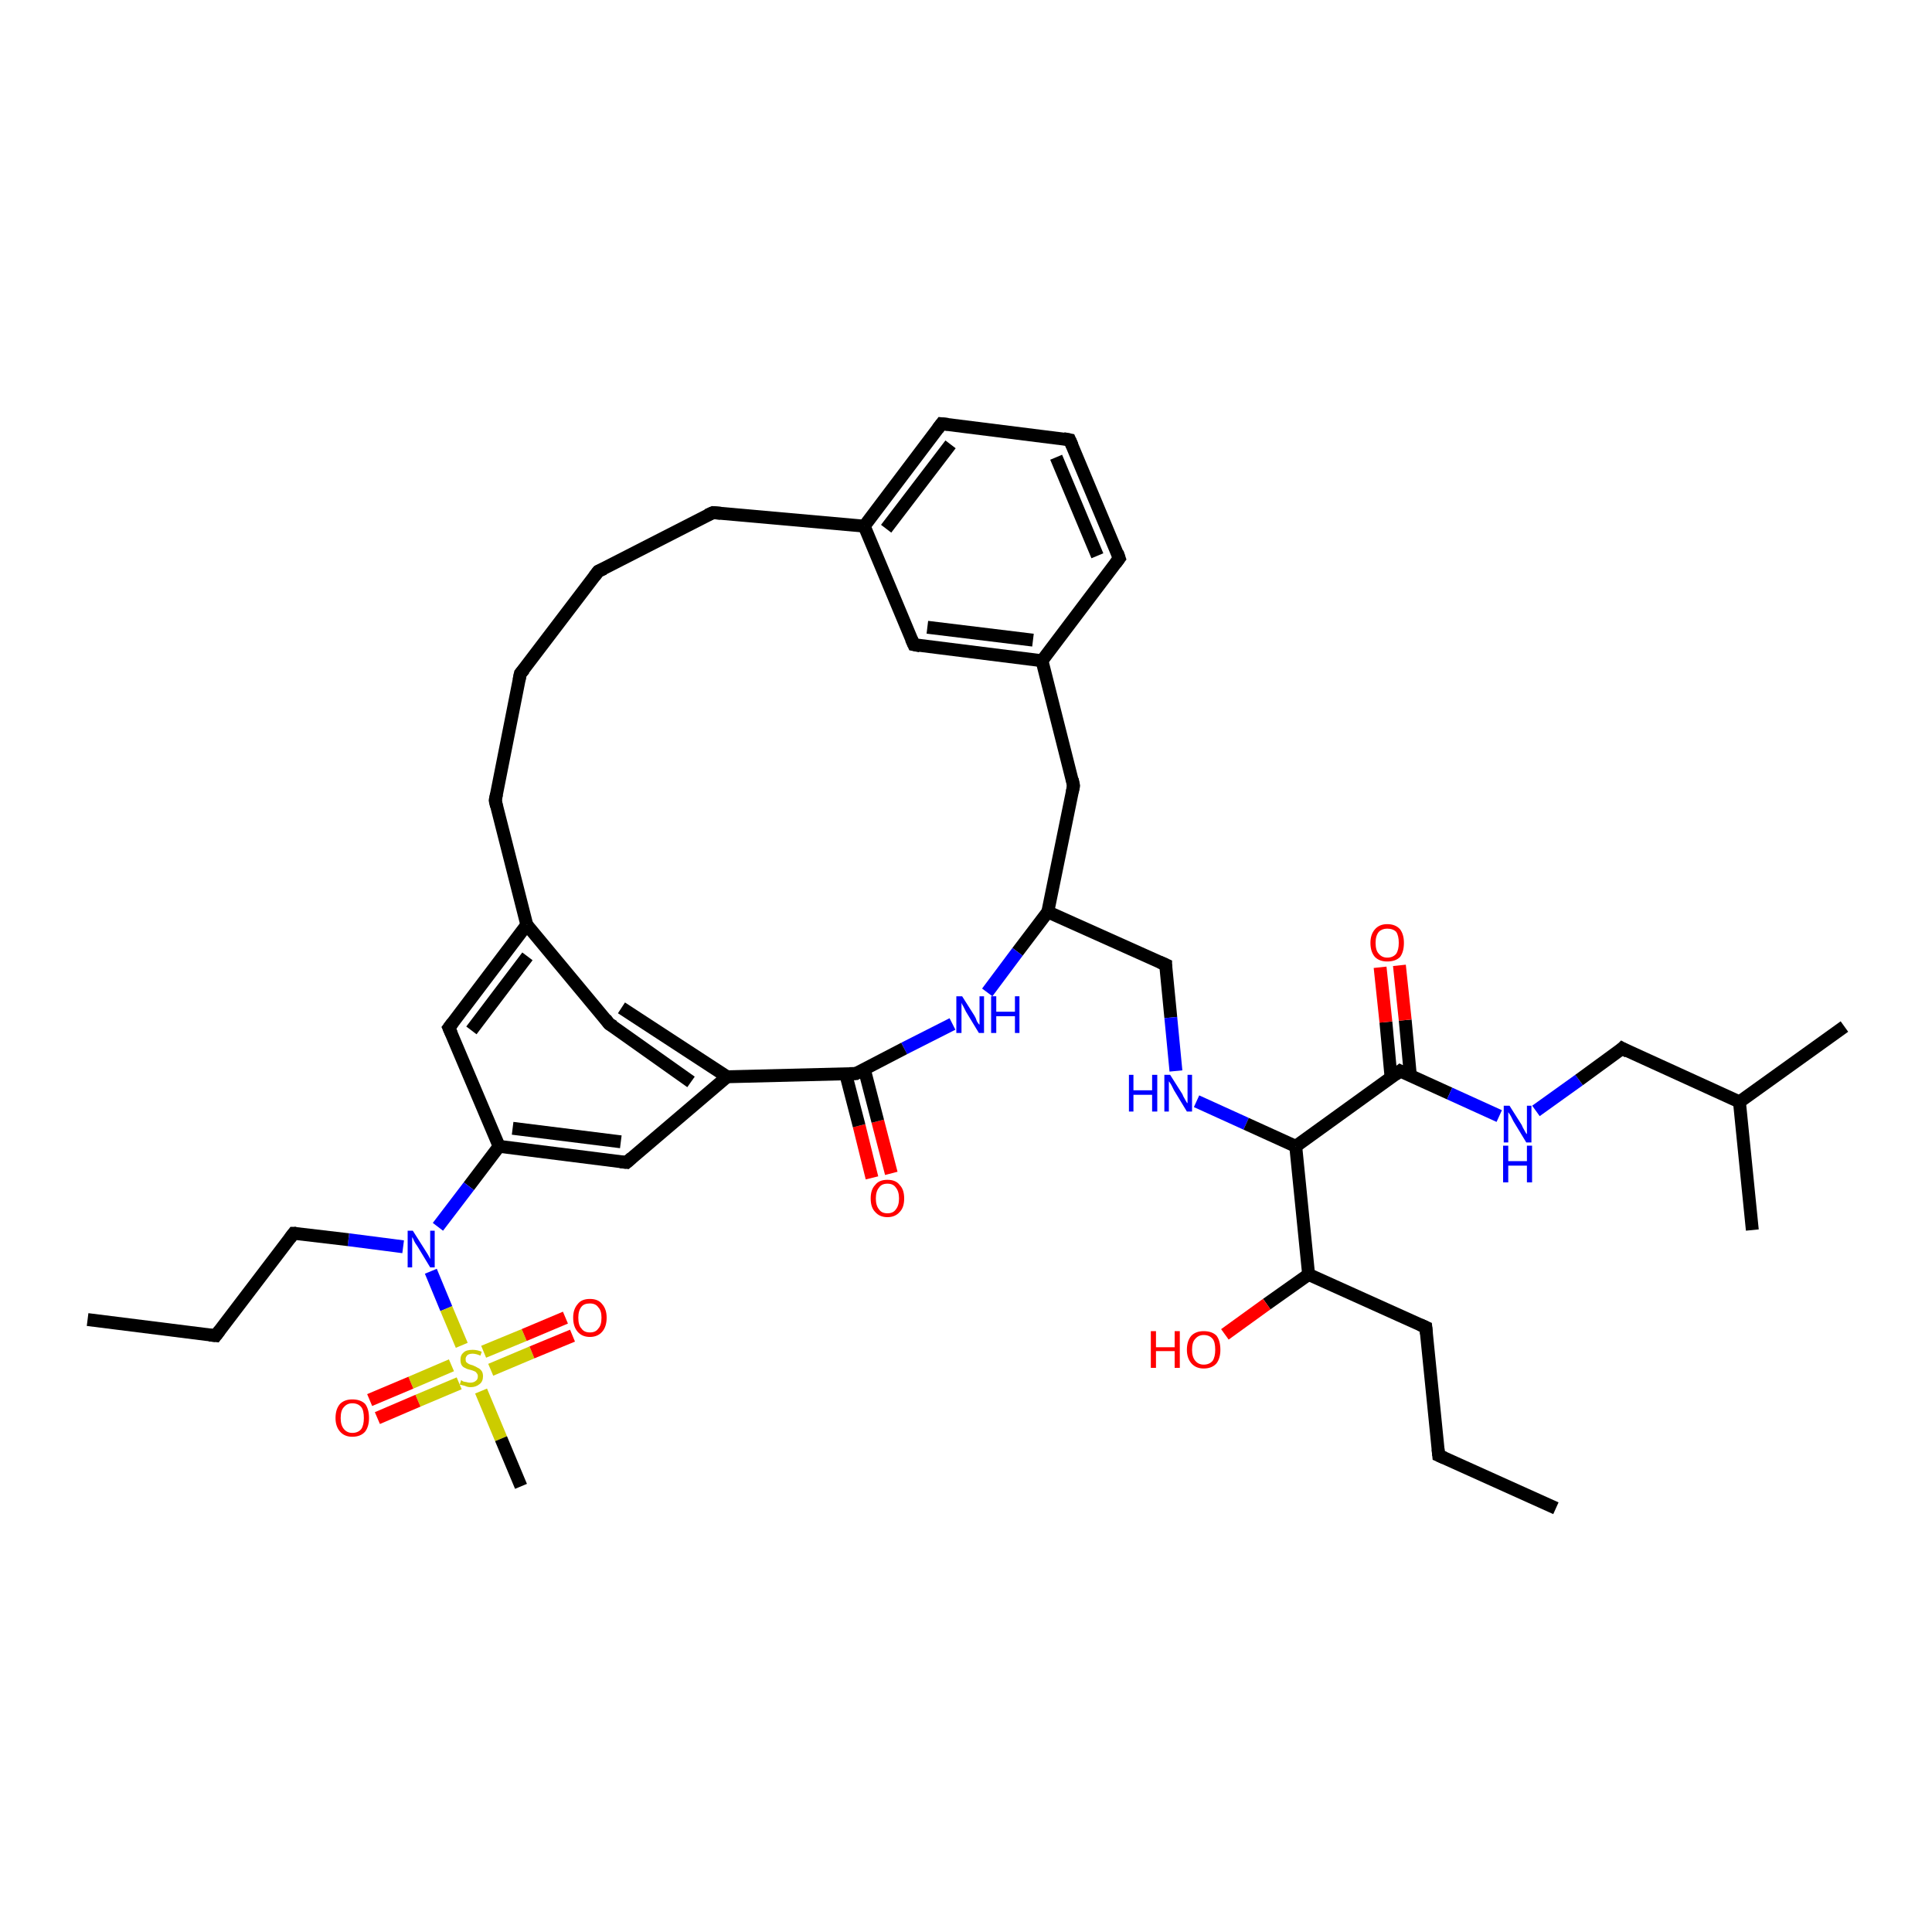 <?xml version='1.0' encoding='iso-8859-1'?>
<svg version='1.1' baseProfile='full'
              xmlns='http://www.w3.org/2000/svg'
                      xmlns:rdkit='http://www.rdkit.org/xml'
                      xmlns:xlink='http://www.w3.org/1999/xlink'
                  xml:space='preserve'
width='300px' height='300px' viewBox='0 0 300 300'>
<!-- END OF HEADER -->
<rect style='opacity:1.0;fill:#FFFFFF;stroke:none' width='300.0' height='300.0' x='0.0' y='0.0'> </rect>
<path class='bond-0 atom-0 atom-1' d='M 135.4,182.9 L 133.4,174.8' style='fill:none;fill-rule:evenodd;stroke:#FF0000;stroke-width:2.0px;stroke-linecap:butt;stroke-linejoin:miter;stroke-opacity:1' />
<path class='bond-0 atom-0 atom-1' d='M 133.4,174.8 L 131.3,166.7' style='fill:none;fill-rule:evenodd;stroke:#000000;stroke-width:2.0px;stroke-linecap:butt;stroke-linejoin:miter;stroke-opacity:1' />
<path class='bond-0 atom-0 atom-1' d='M 138.4,182.2 L 136.3,174.1' style='fill:none;fill-rule:evenodd;stroke:#FF0000;stroke-width:2.0px;stroke-linecap:butt;stroke-linejoin:miter;stroke-opacity:1' />
<path class='bond-0 atom-0 atom-1' d='M 136.3,174.1 L 134.2,166.0' style='fill:none;fill-rule:evenodd;stroke:#000000;stroke-width:2.0px;stroke-linecap:butt;stroke-linejoin:miter;stroke-opacity:1' />
<path class='bond-1 atom-1 atom-2' d='M 132.9,166.7 L 112.9,167.2' style='fill:none;fill-rule:evenodd;stroke:#000000;stroke-width:2.0px;stroke-linecap:butt;stroke-linejoin:miter;stroke-opacity:1' />
<path class='bond-2 atom-2 atom-3' d='M 112.9,167.2 L 97.3,180.5' style='fill:none;fill-rule:evenodd;stroke:#000000;stroke-width:2.0px;stroke-linecap:butt;stroke-linejoin:miter;stroke-opacity:1' />
<path class='bond-3 atom-3 atom-4' d='M 97.3,180.5 L 77.5,178.0' style='fill:none;fill-rule:evenodd;stroke:#000000;stroke-width:2.0px;stroke-linecap:butt;stroke-linejoin:miter;stroke-opacity:1' />
<path class='bond-3 atom-3 atom-4' d='M 96.4,177.3 L 79.6,175.2' style='fill:none;fill-rule:evenodd;stroke:#000000;stroke-width:2.0px;stroke-linecap:butt;stroke-linejoin:miter;stroke-opacity:1' />
<path class='bond-4 atom-4 atom-5' d='M 77.5,178.0 L 69.7,159.6' style='fill:none;fill-rule:evenodd;stroke:#000000;stroke-width:2.0px;stroke-linecap:butt;stroke-linejoin:miter;stroke-opacity:1' />
<path class='bond-5 atom-5 atom-6' d='M 69.7,159.6 L 81.8,143.6' style='fill:none;fill-rule:evenodd;stroke:#000000;stroke-width:2.0px;stroke-linecap:butt;stroke-linejoin:miter;stroke-opacity:1' />
<path class='bond-5 atom-5 atom-6' d='M 73.2,160.0 L 81.9,148.5' style='fill:none;fill-rule:evenodd;stroke:#000000;stroke-width:2.0px;stroke-linecap:butt;stroke-linejoin:miter;stroke-opacity:1' />
<path class='bond-6 atom-6 atom-7' d='M 81.8,143.6 L 94.6,159.0' style='fill:none;fill-rule:evenodd;stroke:#000000;stroke-width:2.0px;stroke-linecap:butt;stroke-linejoin:miter;stroke-opacity:1' />
<path class='bond-7 atom-6 atom-8' d='M 81.8,143.6 L 76.9,124.3' style='fill:none;fill-rule:evenodd;stroke:#000000;stroke-width:2.0px;stroke-linecap:butt;stroke-linejoin:miter;stroke-opacity:1' />
<path class='bond-8 atom-8 atom-9' d='M 76.9,124.3 L 80.8,104.6' style='fill:none;fill-rule:evenodd;stroke:#000000;stroke-width:2.0px;stroke-linecap:butt;stroke-linejoin:miter;stroke-opacity:1' />
<path class='bond-9 atom-9 atom-10' d='M 80.8,104.6 L 92.9,88.7' style='fill:none;fill-rule:evenodd;stroke:#000000;stroke-width:2.0px;stroke-linecap:butt;stroke-linejoin:miter;stroke-opacity:1' />
<path class='bond-10 atom-10 atom-11' d='M 92.9,88.7 L 110.7,79.6' style='fill:none;fill-rule:evenodd;stroke:#000000;stroke-width:2.0px;stroke-linecap:butt;stroke-linejoin:miter;stroke-opacity:1' />
<path class='bond-11 atom-11 atom-12' d='M 110.7,79.6 L 134.2,81.7' style='fill:none;fill-rule:evenodd;stroke:#000000;stroke-width:2.0px;stroke-linecap:butt;stroke-linejoin:miter;stroke-opacity:1' />
<path class='bond-12 atom-12 atom-13' d='M 134.2,81.7 L 141.9,100.1' style='fill:none;fill-rule:evenodd;stroke:#000000;stroke-width:2.0px;stroke-linecap:butt;stroke-linejoin:miter;stroke-opacity:1' />
<path class='bond-13 atom-13 atom-14' d='M 141.9,100.1 L 161.8,102.6' style='fill:none;fill-rule:evenodd;stroke:#000000;stroke-width:2.0px;stroke-linecap:butt;stroke-linejoin:miter;stroke-opacity:1' />
<path class='bond-13 atom-13 atom-14' d='M 144.0,97.4 L 160.4,99.4' style='fill:none;fill-rule:evenodd;stroke:#000000;stroke-width:2.0px;stroke-linecap:butt;stroke-linejoin:miter;stroke-opacity:1' />
<path class='bond-14 atom-14 atom-15' d='M 161.8,102.6 L 173.8,86.7' style='fill:none;fill-rule:evenodd;stroke:#000000;stroke-width:2.0px;stroke-linecap:butt;stroke-linejoin:miter;stroke-opacity:1' />
<path class='bond-15 atom-15 atom-16' d='M 173.8,86.7 L 166.1,68.3' style='fill:none;fill-rule:evenodd;stroke:#000000;stroke-width:2.0px;stroke-linecap:butt;stroke-linejoin:miter;stroke-opacity:1' />
<path class='bond-15 atom-15 atom-16' d='M 170.4,86.3 L 164.0,71.0' style='fill:none;fill-rule:evenodd;stroke:#000000;stroke-width:2.0px;stroke-linecap:butt;stroke-linejoin:miter;stroke-opacity:1' />
<path class='bond-16 atom-16 atom-17' d='M 166.1,68.3 L 146.2,65.8' style='fill:none;fill-rule:evenodd;stroke:#000000;stroke-width:2.0px;stroke-linecap:butt;stroke-linejoin:miter;stroke-opacity:1' />
<path class='bond-17 atom-14 atom-18' d='M 161.8,102.6 L 166.7,122.0' style='fill:none;fill-rule:evenodd;stroke:#000000;stroke-width:2.0px;stroke-linecap:butt;stroke-linejoin:miter;stroke-opacity:1' />
<path class='bond-18 atom-18 atom-19' d='M 166.7,122.0 L 162.7,141.6' style='fill:none;fill-rule:evenodd;stroke:#000000;stroke-width:2.0px;stroke-linecap:butt;stroke-linejoin:miter;stroke-opacity:1' />
<path class='bond-19 atom-19 atom-20' d='M 162.7,141.6 L 181.0,149.8' style='fill:none;fill-rule:evenodd;stroke:#000000;stroke-width:2.0px;stroke-linecap:butt;stroke-linejoin:miter;stroke-opacity:1' />
<path class='bond-20 atom-20 atom-21' d='M 181.0,149.8 L 181.8,158.0' style='fill:none;fill-rule:evenodd;stroke:#000000;stroke-width:2.0px;stroke-linecap:butt;stroke-linejoin:miter;stroke-opacity:1' />
<path class='bond-20 atom-20 atom-21' d='M 181.8,158.0 L 182.6,166.3' style='fill:none;fill-rule:evenodd;stroke:#0000FF;stroke-width:2.0px;stroke-linecap:butt;stroke-linejoin:miter;stroke-opacity:1' />
<path class='bond-21 atom-21 atom-22' d='M 185.8,171.0 L 193.5,174.5' style='fill:none;fill-rule:evenodd;stroke:#0000FF;stroke-width:2.0px;stroke-linecap:butt;stroke-linejoin:miter;stroke-opacity:1' />
<path class='bond-21 atom-21 atom-22' d='M 193.5,174.5 L 201.2,178.0' style='fill:none;fill-rule:evenodd;stroke:#000000;stroke-width:2.0px;stroke-linecap:butt;stroke-linejoin:miter;stroke-opacity:1' />
<path class='bond-22 atom-22 atom-23' d='M 201.2,178.0 L 203.2,197.9' style='fill:none;fill-rule:evenodd;stroke:#000000;stroke-width:2.0px;stroke-linecap:butt;stroke-linejoin:miter;stroke-opacity:1' />
<path class='bond-23 atom-23 atom-24' d='M 203.2,197.9 L 221.4,206.1' style='fill:none;fill-rule:evenodd;stroke:#000000;stroke-width:2.0px;stroke-linecap:butt;stroke-linejoin:miter;stroke-opacity:1' />
<path class='bond-24 atom-24 atom-25' d='M 221.4,206.1 L 223.4,226.0' style='fill:none;fill-rule:evenodd;stroke:#000000;stroke-width:2.0px;stroke-linecap:butt;stroke-linejoin:miter;stroke-opacity:1' />
<path class='bond-25 atom-25 atom-26' d='M 223.4,226.0 L 241.6,234.2' style='fill:none;fill-rule:evenodd;stroke:#000000;stroke-width:2.0px;stroke-linecap:butt;stroke-linejoin:miter;stroke-opacity:1' />
<path class='bond-26 atom-23 atom-27' d='M 203.2,197.9 L 196.7,202.5' style='fill:none;fill-rule:evenodd;stroke:#000000;stroke-width:2.0px;stroke-linecap:butt;stroke-linejoin:miter;stroke-opacity:1' />
<path class='bond-26 atom-23 atom-27' d='M 196.7,202.5 L 190.2,207.2' style='fill:none;fill-rule:evenodd;stroke:#FF0000;stroke-width:2.0px;stroke-linecap:butt;stroke-linejoin:miter;stroke-opacity:1' />
<path class='bond-27 atom-22 atom-28' d='M 201.2,178.0 L 217.4,166.3' style='fill:none;fill-rule:evenodd;stroke:#000000;stroke-width:2.0px;stroke-linecap:butt;stroke-linejoin:miter;stroke-opacity:1' />
<path class='bond-28 atom-28 atom-29' d='M 219.0,167.0 L 218.2,158.4' style='fill:none;fill-rule:evenodd;stroke:#000000;stroke-width:2.0px;stroke-linecap:butt;stroke-linejoin:miter;stroke-opacity:1' />
<path class='bond-28 atom-28 atom-29' d='M 218.2,158.4 L 217.3,149.9' style='fill:none;fill-rule:evenodd;stroke:#FF0000;stroke-width:2.0px;stroke-linecap:butt;stroke-linejoin:miter;stroke-opacity:1' />
<path class='bond-28 atom-28 atom-29' d='M 216.0,167.3 L 215.2,158.7' style='fill:none;fill-rule:evenodd;stroke:#000000;stroke-width:2.0px;stroke-linecap:butt;stroke-linejoin:miter;stroke-opacity:1' />
<path class='bond-28 atom-28 atom-29' d='M 215.2,158.7 L 214.3,150.2' style='fill:none;fill-rule:evenodd;stroke:#FF0000;stroke-width:2.0px;stroke-linecap:butt;stroke-linejoin:miter;stroke-opacity:1' />
<path class='bond-29 atom-28 atom-30' d='M 217.4,166.3 L 225.1,169.8' style='fill:none;fill-rule:evenodd;stroke:#000000;stroke-width:2.0px;stroke-linecap:butt;stroke-linejoin:miter;stroke-opacity:1' />
<path class='bond-29 atom-28 atom-30' d='M 225.1,169.8 L 232.8,173.3' style='fill:none;fill-rule:evenodd;stroke:#0000FF;stroke-width:2.0px;stroke-linecap:butt;stroke-linejoin:miter;stroke-opacity:1' />
<path class='bond-30 atom-30 atom-31' d='M 238.5,172.5 L 245.2,167.7' style='fill:none;fill-rule:evenodd;stroke:#0000FF;stroke-width:2.0px;stroke-linecap:butt;stroke-linejoin:miter;stroke-opacity:1' />
<path class='bond-30 atom-30 atom-31' d='M 245.2,167.7 L 251.9,162.8' style='fill:none;fill-rule:evenodd;stroke:#000000;stroke-width:2.0px;stroke-linecap:butt;stroke-linejoin:miter;stroke-opacity:1' />
<path class='bond-31 atom-31 atom-32' d='M 251.9,162.8 L 270.1,171.1' style='fill:none;fill-rule:evenodd;stroke:#000000;stroke-width:2.0px;stroke-linecap:butt;stroke-linejoin:miter;stroke-opacity:1' />
<path class='bond-32 atom-32 atom-33' d='M 270.1,171.1 L 286.4,159.4' style='fill:none;fill-rule:evenodd;stroke:#000000;stroke-width:2.0px;stroke-linecap:butt;stroke-linejoin:miter;stroke-opacity:1' />
<path class='bond-33 atom-32 atom-34' d='M 270.1,171.1 L 272.1,191.0' style='fill:none;fill-rule:evenodd;stroke:#000000;stroke-width:2.0px;stroke-linecap:butt;stroke-linejoin:miter;stroke-opacity:1' />
<path class='bond-34 atom-19 atom-35' d='M 162.7,141.6 L 158.0,147.8' style='fill:none;fill-rule:evenodd;stroke:#000000;stroke-width:2.0px;stroke-linecap:butt;stroke-linejoin:miter;stroke-opacity:1' />
<path class='bond-34 atom-19 atom-35' d='M 158.0,147.8 L 153.3,154.1' style='fill:none;fill-rule:evenodd;stroke:#0000FF;stroke-width:2.0px;stroke-linecap:butt;stroke-linejoin:miter;stroke-opacity:1' />
<path class='bond-35 atom-4 atom-36' d='M 77.5,178.0 L 72.8,184.2' style='fill:none;fill-rule:evenodd;stroke:#000000;stroke-width:2.0px;stroke-linecap:butt;stroke-linejoin:miter;stroke-opacity:1' />
<path class='bond-35 atom-4 atom-36' d='M 72.8,184.2 L 68.0,190.5' style='fill:none;fill-rule:evenodd;stroke:#0000FF;stroke-width:2.0px;stroke-linecap:butt;stroke-linejoin:miter;stroke-opacity:1' />
<path class='bond-36 atom-36 atom-37' d='M 62.6,193.6 L 54.1,192.5' style='fill:none;fill-rule:evenodd;stroke:#0000FF;stroke-width:2.0px;stroke-linecap:butt;stroke-linejoin:miter;stroke-opacity:1' />
<path class='bond-36 atom-36 atom-37' d='M 54.1,192.5 L 45.6,191.5' style='fill:none;fill-rule:evenodd;stroke:#000000;stroke-width:2.0px;stroke-linecap:butt;stroke-linejoin:miter;stroke-opacity:1' />
<path class='bond-37 atom-37 atom-38' d='M 45.6,191.5 L 33.5,207.4' style='fill:none;fill-rule:evenodd;stroke:#000000;stroke-width:2.0px;stroke-linecap:butt;stroke-linejoin:miter;stroke-opacity:1' />
<path class='bond-38 atom-38 atom-39' d='M 33.5,207.4 L 13.6,204.9' style='fill:none;fill-rule:evenodd;stroke:#000000;stroke-width:2.0px;stroke-linecap:butt;stroke-linejoin:miter;stroke-opacity:1' />
<path class='bond-39 atom-36 atom-40' d='M 66.9,197.4 L 69.3,203.2' style='fill:none;fill-rule:evenodd;stroke:#0000FF;stroke-width:2.0px;stroke-linecap:butt;stroke-linejoin:miter;stroke-opacity:1' />
<path class='bond-39 atom-36 atom-40' d='M 69.3,203.2 L 71.7,208.9' style='fill:none;fill-rule:evenodd;stroke:#CCCC00;stroke-width:2.0px;stroke-linecap:butt;stroke-linejoin:miter;stroke-opacity:1' />
<path class='bond-40 atom-40 atom-41' d='M 74.7,216.0 L 77.8,223.4' style='fill:none;fill-rule:evenodd;stroke:#CCCC00;stroke-width:2.0px;stroke-linecap:butt;stroke-linejoin:miter;stroke-opacity:1' />
<path class='bond-40 atom-40 atom-41' d='M 77.8,223.4 L 80.9,230.8' style='fill:none;fill-rule:evenodd;stroke:#000000;stroke-width:2.0px;stroke-linecap:butt;stroke-linejoin:miter;stroke-opacity:1' />
<path class='bond-41 atom-40 atom-42' d='M 76.2,212.7 L 82.6,210.0' style='fill:none;fill-rule:evenodd;stroke:#CCCC00;stroke-width:2.0px;stroke-linecap:butt;stroke-linejoin:miter;stroke-opacity:1' />
<path class='bond-41 atom-40 atom-42' d='M 82.6,210.0 L 88.9,207.4' style='fill:none;fill-rule:evenodd;stroke:#FF0000;stroke-width:2.0px;stroke-linecap:butt;stroke-linejoin:miter;stroke-opacity:1' />
<path class='bond-41 atom-40 atom-42' d='M 75.1,209.9 L 81.4,207.3' style='fill:none;fill-rule:evenodd;stroke:#CCCC00;stroke-width:2.0px;stroke-linecap:butt;stroke-linejoin:miter;stroke-opacity:1' />
<path class='bond-41 atom-40 atom-42' d='M 81.4,207.3 L 87.8,204.6' style='fill:none;fill-rule:evenodd;stroke:#FF0000;stroke-width:2.0px;stroke-linecap:butt;stroke-linejoin:miter;stroke-opacity:1' />
<path class='bond-42 atom-40 atom-43' d='M 70.1,212.0 L 63.8,214.7' style='fill:none;fill-rule:evenodd;stroke:#CCCC00;stroke-width:2.0px;stroke-linecap:butt;stroke-linejoin:miter;stroke-opacity:1' />
<path class='bond-42 atom-40 atom-43' d='M 63.8,214.7 L 57.4,217.4' style='fill:none;fill-rule:evenodd;stroke:#FF0000;stroke-width:2.0px;stroke-linecap:butt;stroke-linejoin:miter;stroke-opacity:1' />
<path class='bond-42 atom-40 atom-43' d='M 71.3,214.8 L 64.9,217.5' style='fill:none;fill-rule:evenodd;stroke:#CCCC00;stroke-width:2.0px;stroke-linecap:butt;stroke-linejoin:miter;stroke-opacity:1' />
<path class='bond-42 atom-40 atom-43' d='M 64.9,217.5 L 58.6,220.2' style='fill:none;fill-rule:evenodd;stroke:#FF0000;stroke-width:2.0px;stroke-linecap:butt;stroke-linejoin:miter;stroke-opacity:1' />
<path class='bond-43 atom-7 atom-2' d='M 96.5,156.5 L 112.9,167.2' style='fill:none;fill-rule:evenodd;stroke:#000000;stroke-width:2.0px;stroke-linecap:butt;stroke-linejoin:miter;stroke-opacity:1' />
<path class='bond-43 atom-7 atom-2' d='M 94.6,159.0 L 107.3,168.0' style='fill:none;fill-rule:evenodd;stroke:#000000;stroke-width:2.0px;stroke-linecap:butt;stroke-linejoin:miter;stroke-opacity:1' />
<path class='bond-44 atom-17 atom-12' d='M 146.2,65.8 L 134.2,81.7' style='fill:none;fill-rule:evenodd;stroke:#000000;stroke-width:2.0px;stroke-linecap:butt;stroke-linejoin:miter;stroke-opacity:1' />
<path class='bond-44 atom-17 atom-12' d='M 147.6,69.0 L 137.6,82.1' style='fill:none;fill-rule:evenodd;stroke:#000000;stroke-width:2.0px;stroke-linecap:butt;stroke-linejoin:miter;stroke-opacity:1' />
<path class='bond-45 atom-35 atom-1' d='M 147.9,159.0 L 140.4,162.8' style='fill:none;fill-rule:evenodd;stroke:#0000FF;stroke-width:2.0px;stroke-linecap:butt;stroke-linejoin:miter;stroke-opacity:1' />
<path class='bond-45 atom-35 atom-1' d='M 140.4,162.8 L 132.9,166.7' style='fill:none;fill-rule:evenodd;stroke:#000000;stroke-width:2.0px;stroke-linecap:butt;stroke-linejoin:miter;stroke-opacity:1' />
<path d='M 131.9,166.7 L 132.9,166.7 L 133.2,166.5' style='fill:none;stroke:#000000;stroke-width:2.0px;stroke-linecap:butt;stroke-linejoin:miter;stroke-opacity:1;' />
<path d='M 98.1,179.8 L 97.3,180.5 L 96.3,180.4' style='fill:none;stroke:#000000;stroke-width:2.0px;stroke-linecap:butt;stroke-linejoin:miter;stroke-opacity:1;' />
<path d='M 70.1,160.5 L 69.7,159.6 L 70.3,158.8' style='fill:none;stroke:#000000;stroke-width:2.0px;stroke-linecap:butt;stroke-linejoin:miter;stroke-opacity:1;' />
<path d='M 94.0,158.2 L 94.6,159.0 L 95.3,159.4' style='fill:none;stroke:#000000;stroke-width:2.0px;stroke-linecap:butt;stroke-linejoin:miter;stroke-opacity:1;' />
<path d='M 77.1,125.2 L 76.9,124.3 L 77.1,123.3' style='fill:none;stroke:#000000;stroke-width:2.0px;stroke-linecap:butt;stroke-linejoin:miter;stroke-opacity:1;' />
<path d='M 80.6,105.6 L 80.8,104.6 L 81.4,103.9' style='fill:none;stroke:#000000;stroke-width:2.0px;stroke-linecap:butt;stroke-linejoin:miter;stroke-opacity:1;' />
<path d='M 92.3,89.5 L 92.9,88.7 L 93.8,88.3' style='fill:none;stroke:#000000;stroke-width:2.0px;stroke-linecap:butt;stroke-linejoin:miter;stroke-opacity:1;' />
<path d='M 109.8,80.0 L 110.7,79.6 L 111.9,79.7' style='fill:none;stroke:#000000;stroke-width:2.0px;stroke-linecap:butt;stroke-linejoin:miter;stroke-opacity:1;' />
<path d='M 141.5,99.2 L 141.9,100.1 L 142.9,100.3' style='fill:none;stroke:#000000;stroke-width:2.0px;stroke-linecap:butt;stroke-linejoin:miter;stroke-opacity:1;' />
<path d='M 173.2,87.5 L 173.8,86.7 L 173.5,85.8' style='fill:none;stroke:#000000;stroke-width:2.0px;stroke-linecap:butt;stroke-linejoin:miter;stroke-opacity:1;' />
<path d='M 166.5,69.2 L 166.1,68.3 L 165.1,68.1' style='fill:none;stroke:#000000;stroke-width:2.0px;stroke-linecap:butt;stroke-linejoin:miter;stroke-opacity:1;' />
<path d='M 147.2,65.9 L 146.2,65.8 L 145.6,66.6' style='fill:none;stroke:#000000;stroke-width:2.0px;stroke-linecap:butt;stroke-linejoin:miter;stroke-opacity:1;' />
<path d='M 166.5,121.0 L 166.7,122.0 L 166.5,123.0' style='fill:none;stroke:#000000;stroke-width:2.0px;stroke-linecap:butt;stroke-linejoin:miter;stroke-opacity:1;' />
<path d='M 180.1,149.4 L 181.0,149.8 L 181.0,150.3' style='fill:none;stroke:#000000;stroke-width:2.0px;stroke-linecap:butt;stroke-linejoin:miter;stroke-opacity:1;' />
<path d='M 220.5,205.7 L 221.4,206.1 L 221.5,207.1' style='fill:none;stroke:#000000;stroke-width:2.0px;stroke-linecap:butt;stroke-linejoin:miter;stroke-opacity:1;' />
<path d='M 223.3,225.0 L 223.4,226.0 L 224.3,226.4' style='fill:none;stroke:#000000;stroke-width:2.0px;stroke-linecap:butt;stroke-linejoin:miter;stroke-opacity:1;' />
<path d='M 216.6,166.9 L 217.4,166.3 L 217.8,166.5' style='fill:none;stroke:#000000;stroke-width:2.0px;stroke-linecap:butt;stroke-linejoin:miter;stroke-opacity:1;' />
<path d='M 251.6,163.1 L 251.9,162.8 L 252.8,163.3' style='fill:none;stroke:#000000;stroke-width:2.0px;stroke-linecap:butt;stroke-linejoin:miter;stroke-opacity:1;' />
<path d='M 46.0,191.5 L 45.6,191.5 L 45.0,192.3' style='fill:none;stroke:#000000;stroke-width:2.0px;stroke-linecap:butt;stroke-linejoin:miter;stroke-opacity:1;' />
<path d='M 34.1,206.6 L 33.5,207.4 L 32.5,207.3' style='fill:none;stroke:#000000;stroke-width:2.0px;stroke-linecap:butt;stroke-linejoin:miter;stroke-opacity:1;' />
<path class='atom-0' d='M 135.2 186.1
Q 135.2 184.7, 135.9 184.0
Q 136.5 183.2, 137.8 183.2
Q 139.1 183.2, 139.7 184.0
Q 140.4 184.7, 140.4 186.1
Q 140.4 187.5, 139.7 188.2
Q 139.0 189.0, 137.8 189.0
Q 136.6 189.0, 135.9 188.2
Q 135.2 187.5, 135.2 186.1
M 137.8 188.4
Q 138.7 188.4, 139.1 187.8
Q 139.6 187.2, 139.6 186.1
Q 139.6 185.0, 139.1 184.4
Q 138.7 183.8, 137.8 183.8
Q 136.9 183.8, 136.5 184.4
Q 136.0 185.0, 136.0 186.1
Q 136.0 187.2, 136.5 187.8
Q 136.9 188.4, 137.8 188.4
' fill='#FF0000'/>
<path class='atom-21' d='M 175.3 166.9
L 176.0 166.9
L 176.0 169.3
L 178.9 169.3
L 178.9 166.9
L 179.7 166.9
L 179.7 172.6
L 178.9 172.6
L 178.9 170.0
L 176.0 170.0
L 176.0 172.6
L 175.3 172.6
L 175.3 166.9
' fill='#0000FF'/>
<path class='atom-21' d='M 181.7 166.9
L 183.6 169.9
Q 183.7 170.2, 184.0 170.7
Q 184.3 171.3, 184.4 171.3
L 184.4 166.9
L 185.1 166.9
L 185.1 172.6
L 184.3 172.6
L 182.3 169.3
Q 182.1 168.9, 181.9 168.5
Q 181.6 168.0, 181.5 167.9
L 181.5 172.6
L 180.8 172.6
L 180.8 166.9
L 181.7 166.9
' fill='#0000FF'/>
<path class='atom-27' d='M 178.7 206.7
L 179.5 206.7
L 179.5 209.2
L 182.4 209.2
L 182.4 206.7
L 183.2 206.7
L 183.2 212.4
L 182.4 212.4
L 182.4 209.8
L 179.5 209.8
L 179.5 212.4
L 178.7 212.4
L 178.7 206.7
' fill='#FF0000'/>
<path class='atom-27' d='M 184.3 209.6
Q 184.3 208.2, 185.0 207.4
Q 185.7 206.7, 186.9 206.7
Q 188.2 206.7, 188.9 207.4
Q 189.5 208.2, 189.5 209.6
Q 189.5 210.9, 188.9 211.7
Q 188.2 212.5, 186.9 212.5
Q 185.7 212.5, 185.0 211.7
Q 184.3 210.9, 184.3 209.6
M 186.9 211.9
Q 187.8 211.9, 188.3 211.3
Q 188.7 210.7, 188.7 209.6
Q 188.7 208.4, 188.3 207.9
Q 187.8 207.3, 186.9 207.3
Q 186.1 207.3, 185.6 207.9
Q 185.1 208.4, 185.1 209.6
Q 185.1 210.7, 185.6 211.3
Q 186.1 211.9, 186.9 211.9
' fill='#FF0000'/>
<path class='atom-29' d='M 212.8 146.4
Q 212.8 145.1, 213.5 144.3
Q 214.2 143.5, 215.4 143.5
Q 216.7 143.5, 217.4 144.3
Q 218.0 145.1, 218.0 146.4
Q 218.0 147.8, 217.4 148.6
Q 216.7 149.3, 215.4 149.3
Q 214.2 149.3, 213.5 148.6
Q 212.8 147.8, 212.8 146.4
M 215.4 148.7
Q 216.3 148.7, 216.8 148.1
Q 217.2 147.5, 217.2 146.4
Q 217.2 145.3, 216.8 144.7
Q 216.3 144.2, 215.4 144.2
Q 214.6 144.2, 214.1 144.7
Q 213.6 145.3, 213.6 146.4
Q 213.6 147.6, 214.1 148.1
Q 214.6 148.7, 215.4 148.7
' fill='#FF0000'/>
<path class='atom-30' d='M 234.4 171.7
L 236.3 174.7
Q 236.4 175.0, 236.7 175.5
Q 237.0 176.1, 237.1 176.1
L 237.1 171.7
L 237.8 171.7
L 237.8 177.4
L 237.0 177.4
L 235.0 174.1
Q 234.8 173.7, 234.6 173.3
Q 234.3 172.8, 234.2 172.7
L 234.2 177.4
L 233.5 177.4
L 233.5 171.7
L 234.4 171.7
' fill='#0000FF'/>
<path class='atom-30' d='M 233.4 177.9
L 234.2 177.9
L 234.2 180.3
L 237.1 180.3
L 237.1 177.9
L 237.9 177.9
L 237.9 183.6
L 237.1 183.6
L 237.1 181.0
L 234.2 181.0
L 234.2 183.6
L 233.4 183.6
L 233.4 177.9
' fill='#0000FF'/>
<path class='atom-35' d='M 149.4 154.7
L 151.3 157.7
Q 151.5 158.0, 151.7 158.6
Q 152.0 159.1, 152.1 159.1
L 152.1 154.7
L 152.8 154.7
L 152.8 160.4
L 152.0 160.4
L 150.0 157.1
Q 149.8 156.7, 149.6 156.3
Q 149.3 155.8, 149.3 155.7
L 149.3 160.4
L 148.5 160.4
L 148.5 154.7
L 149.4 154.7
' fill='#0000FF'/>
<path class='atom-35' d='M 153.9 154.7
L 154.7 154.7
L 154.7 157.1
L 157.6 157.1
L 157.6 154.7
L 158.3 154.7
L 158.3 160.4
L 157.6 160.4
L 157.6 157.8
L 154.7 157.8
L 154.7 160.4
L 153.9 160.4
L 153.9 154.7
' fill='#0000FF'/>
<path class='atom-36' d='M 64.1 191.1
L 66.0 194.1
Q 66.2 194.4, 66.5 194.9
Q 66.8 195.5, 66.8 195.5
L 66.8 191.1
L 67.5 191.1
L 67.5 196.8
L 66.8 196.8
L 64.8 193.5
Q 64.5 193.1, 64.3 192.7
Q 64.1 192.2, 64.0 192.1
L 64.0 196.8
L 63.3 196.8
L 63.3 191.1
L 64.1 191.1
' fill='#0000FF'/>
<path class='atom-40' d='M 71.6 214.3
Q 71.6 214.3, 71.9 214.5
Q 72.2 214.6, 72.4 214.6
Q 72.7 214.7, 73.0 214.7
Q 73.6 214.7, 73.9 214.4
Q 74.2 214.2, 74.2 213.7
Q 74.2 213.4, 74.0 213.2
Q 73.9 213.0, 73.6 212.9
Q 73.4 212.8, 73.0 212.7
Q 72.5 212.6, 72.2 212.4
Q 71.9 212.3, 71.7 212.0
Q 71.5 211.7, 71.5 211.1
Q 71.5 210.4, 72.0 210.0
Q 72.4 209.6, 73.4 209.6
Q 74.1 209.6, 74.8 209.9
L 74.6 210.5
Q 73.9 210.2, 73.4 210.2
Q 72.9 210.2, 72.6 210.4
Q 72.3 210.7, 72.3 211.0
Q 72.3 211.4, 72.4 211.5
Q 72.6 211.7, 72.8 211.8
Q 73.0 211.9, 73.4 212.0
Q 73.9 212.2, 74.2 212.4
Q 74.5 212.5, 74.8 212.9
Q 75.0 213.2, 75.0 213.7
Q 75.0 214.5, 74.5 214.9
Q 73.9 215.4, 73.1 215.4
Q 72.6 215.4, 72.2 215.2
Q 71.8 215.1, 71.4 215.0
L 71.6 214.3
' fill='#CCCC00'/>
<path class='atom-42' d='M 89.0 204.6
Q 89.0 203.3, 89.7 202.5
Q 90.3 201.7, 91.6 201.7
Q 92.9 201.7, 93.5 202.5
Q 94.2 203.3, 94.2 204.6
Q 94.2 206.0, 93.5 206.8
Q 92.8 207.6, 91.6 207.6
Q 90.4 207.6, 89.7 206.8
Q 89.0 206.0, 89.0 204.6
M 91.6 206.9
Q 92.5 206.9, 92.9 206.3
Q 93.4 205.8, 93.4 204.6
Q 93.4 203.5, 92.9 203.0
Q 92.5 202.4, 91.6 202.4
Q 90.7 202.4, 90.3 202.9
Q 89.8 203.5, 89.8 204.6
Q 89.8 205.8, 90.3 206.3
Q 90.7 206.9, 91.6 206.9
' fill='#FF0000'/>
<path class='atom-43' d='M 52.1 220.2
Q 52.1 218.8, 52.8 218.0
Q 53.5 217.3, 54.7 217.3
Q 56.0 217.3, 56.7 218.0
Q 57.3 218.8, 57.3 220.2
Q 57.3 221.5, 56.7 222.3
Q 56.0 223.1, 54.7 223.1
Q 53.5 223.1, 52.8 222.3
Q 52.1 221.5, 52.1 220.2
M 54.7 222.5
Q 55.6 222.5, 56.1 221.9
Q 56.5 221.3, 56.5 220.2
Q 56.5 219.0, 56.1 218.5
Q 55.6 217.9, 54.7 217.9
Q 53.9 217.9, 53.4 218.5
Q 52.9 219.0, 52.9 220.2
Q 52.9 221.3, 53.4 221.9
Q 53.9 222.5, 54.7 222.5
' fill='#FF0000'/>
</svg>
